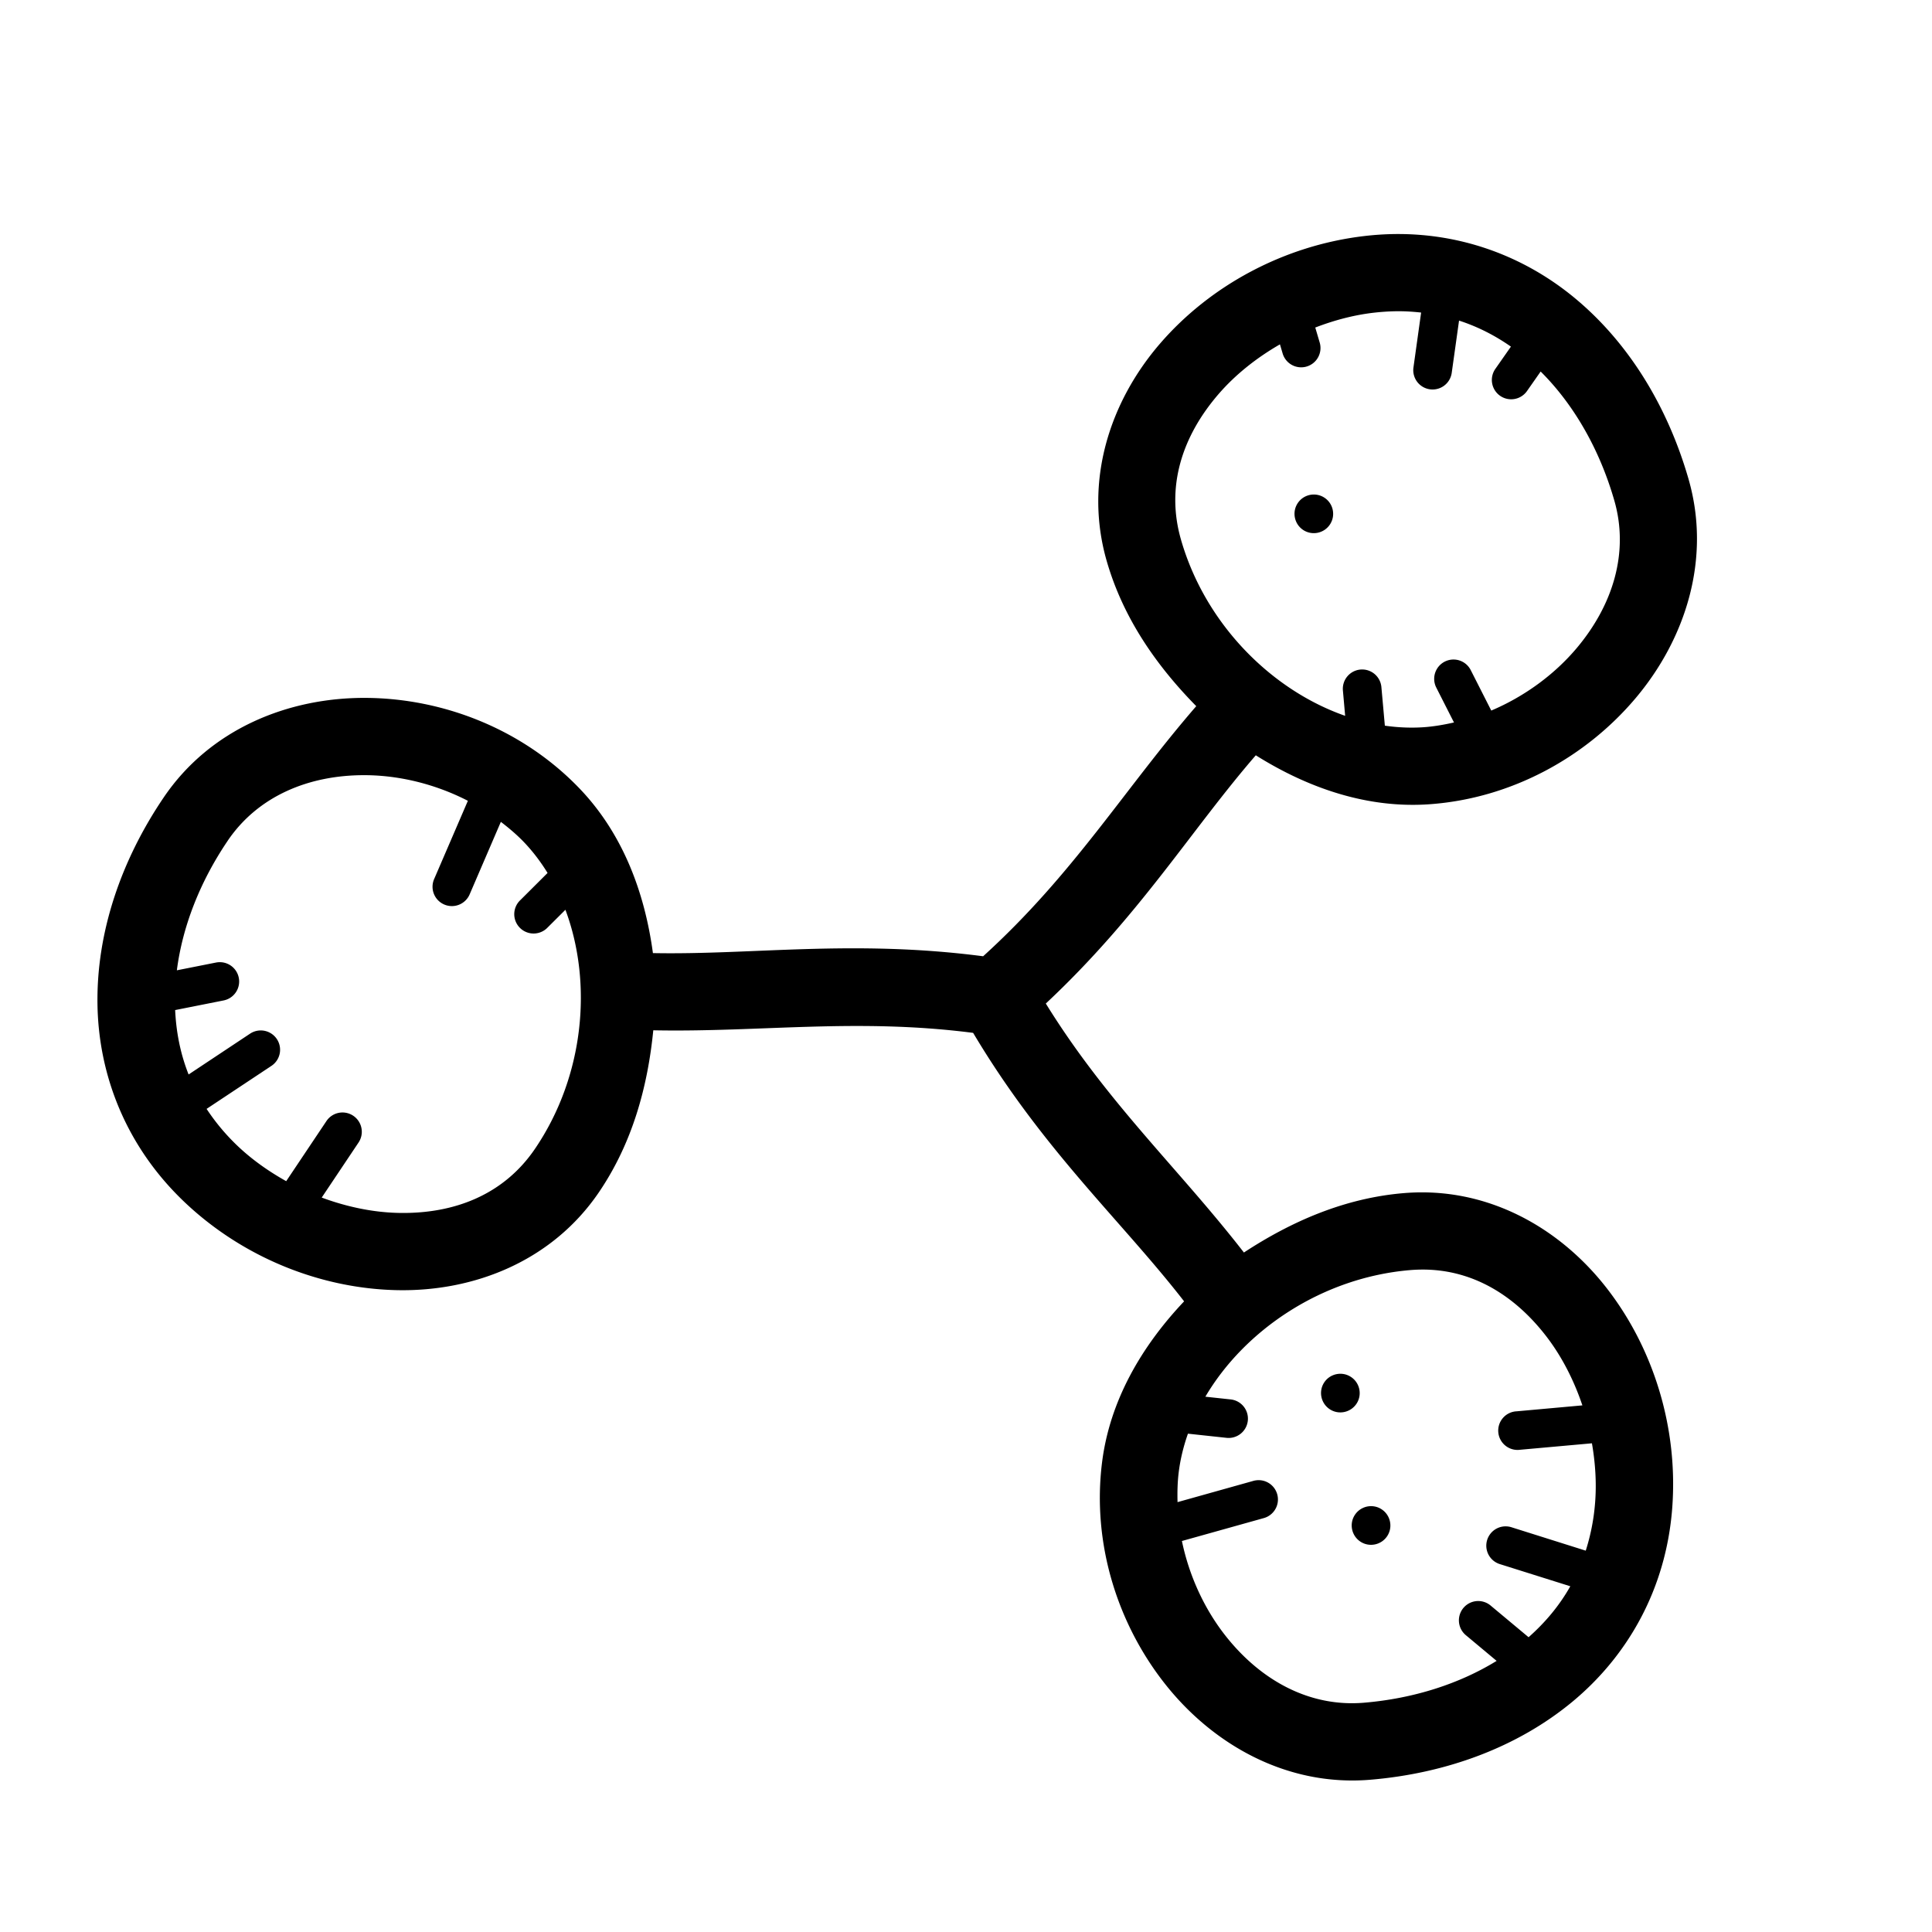 <svg xmlns="http://www.w3.org/2000/svg"  viewBox="0 0 100 100" width="24px" height="24px"><path d="M 72.127 12.115 C 71.621 12.124 71.108 12.159 70.59 12.221 C 66.443 12.715 62.633 14.784 60.041 17.787 C 57.449 20.791 56.09 24.895 57.283 29.037 C 58.136 32.001 59.867 34.465 61.918 36.551 C 58.197 40.844 55.565 45.251 50.887 49.496 C 44.162 48.62 38.962 49.432 33.795 49.332 C 33.366 46.152 32.214 43.116 29.982 40.797 C 27.04 37.738 22.944 36.147 18.938 36.123 C 14.931 36.099 10.882 37.723 8.477 41.27 C 6.273 44.519 4.998 48.237 5.045 51.949 C 5.092 55.662 6.537 59.368 9.57 62.238 C 12.603 65.108 16.631 66.71 20.598 66.779 C 24.564 66.848 28.588 65.267 31.008 61.699 C 32.739 59.147 33.525 56.239 33.814 53.328 C 39.357 53.437 44.321 52.684 50.369 53.461 C 53.994 59.546 58.028 63.157 61.289 67.357 C 59.084 69.69 57.445 72.494 57.043 75.688 C 56.513 79.898 57.849 84.085 60.348 87.217 C 62.846 90.349 66.655 92.476 70.926 92.119 C 74.838 91.792 78.532 90.448 81.391 88.078 C 84.249 85.708 86.225 82.257 86.551 78.094 C 86.877 73.931 85.591 69.789 83.152 66.66 C 80.714 63.532 76.955 61.397 72.66 61.756 L 72.658 61.756 C 69.586 62.013 66.83 63.227 64.385 64.83 C 61.003 60.472 57.317 57.094 54.131 51.943 C 58.984 47.4 61.66 42.95 65 39.094 C 67.718 40.8 70.789 41.857 74 41.627 C 78.232 41.323 82.078 39.197 84.66 36.135 C 87.243 33.073 88.585 28.921 87.4 24.803 L 87.4 24.801 C 86.314 21.029 84.273 17.67 81.391 15.33 C 79.228 13.575 76.566 12.425 73.621 12.168 C 73.13 12.125 72.632 12.107 72.127 12.115 z M 72.203 16.111 C 72.668 16.101 73.117 16.13 73.557 16.178 L 73.16 19.021 A 1 1 0 1 0 75.141 19.299 L 75.52 16.594 C 76.48 16.905 77.374 17.36 78.205 17.941 L 77.404 19.086 A 1 1 0 1 0 79.043 20.232 L 79.744 19.23 C 81.457 20.932 82.793 23.253 83.557 25.908 C 84.326 28.581 83.498 31.307 81.602 33.555 C 80.448 34.922 78.904 36.051 77.188 36.779 L 76.131 34.697 A 1 1 0 0 0 75.248 34.137 A 1 1 0 0 0 74.348 35.602 L 75.258 37.395 C 74.748 37.51 74.234 37.601 73.713 37.639 C 73.04 37.687 72.358 37.657 71.68 37.561 L 71.502 35.578 A 1 1 0 0 0 70.5 34.652 A 1 1 0 0 0 69.51 35.756 L 69.625 37.051 C 65.815 35.72 62.387 32.31 61.127 27.932 A 2 2 0 0 0 61.127 27.93 C 60.343 25.206 61.169 22.603 63.07 20.4 C 63.934 19.4 65.028 18.526 66.25 17.824 L 66.385 18.281 A 1 1 0 1 0 68.303 17.715 L 68.078 16.953 C 69.039 16.583 70.042 16.313 71.062 16.191 L 71.064 16.191 C 71.452 16.145 71.832 16.119 72.203 16.111 z M 68.174 25.611 C 67.79 25.545 67.386 25.707 67.162 26.055 C 66.864 26.519 66.999 27.139 67.463 27.438 C 67.927 27.735 68.545 27.601 68.844 27.137 C 69.143 26.673 69.009 26.055 68.545 25.756 C 68.429 25.681 68.302 25.633 68.174 25.611 z M 18.914 40.123 C 20.703 40.134 22.559 40.596 24.217 41.449 L 22.48 45.479 A 1.001 1.001 0 1 0 24.318 46.271 L 25.924 42.539 C 26.339 42.857 26.739 43.194 27.102 43.57 C 27.57 44.057 27.982 44.6 28.342 45.184 L 26.934 46.588 A 1.001 1.001 0 1 0 28.346 48.006 L 29.266 47.09 C 30.679 50.868 30.254 55.684 27.697 59.453 C 26.106 61.799 23.577 62.832 20.668 62.781 C 19.346 62.758 17.973 62.476 16.652 61.986 L 18.551 59.148 A 1 1 0 0 0 17.703 57.582 A 1 1 0 0 0 16.889 58.037 L 14.814 61.137 C 13.915 60.635 13.065 60.038 12.318 59.332 C 11.67 58.718 11.138 58.069 10.693 57.396 L 14.039 55.176 A 1 1 0 0 0 13.467 53.336 A 1 1 0 0 0 12.932 53.51 L 9.762 55.615 C 9.341 54.553 9.119 53.437 9.066 52.281 L 11.564 51.785 A 1 1 0 0 0 11.344 49.803 A 1 1 0 0 0 11.176 49.822 L 9.154 50.223 C 9.443 47.97 10.343 45.646 11.787 43.516 L 11.787 43.514 C 13.348 41.214 15.973 40.105 18.914 40.123 z M 74.031 65.723 C 76.406 65.848 78.433 67.111 79.998 69.119 C 80.811 70.162 81.455 71.407 81.904 72.742 L 78.504 73.049 A 1 1 0 1 0 78.682 75.039 L 82.398 74.705 C 82.574 75.72 82.643 76.757 82.562 77.781 C 82.493 78.672 82.322 79.493 82.078 80.262 L 78.248 79.055 A 1 1 0 0 0 77.953 79.004 A 1 1 0 0 0 77.648 80.963 L 81.279 82.105 C 80.717 83.102 79.987 83.975 79.119 84.742 L 77.164 83.111 A 1 1 0 0 0 76.523 82.869 A 1 1 0 0 0 75.883 84.646 L 77.465 85.967 C 75.531 87.158 73.157 87.918 70.592 88.133 C 67.821 88.365 65.309 87.02 63.475 84.721 C 62.358 83.322 61.554 81.588 61.176 79.762 L 65.4 78.58 A 1 1 0 0 0 65.127 76.613 A 1 1 0 0 0 64.861 76.654 L 60.949 77.75 C 60.936 77.228 60.946 76.706 61.012 76.188 C 61.096 75.517 61.26 74.854 61.488 74.207 L 63.465 74.42 A 1 1 0 1 0 63.68 72.432 L 62.389 72.293 C 64.439 68.817 68.452 66.12 72.992 65.74 C 73.345 65.711 73.692 65.705 74.031 65.723 z M 69.549 71.121 C 69.165 71.055 68.759 71.216 68.535 71.564 C 68.237 72.028 68.372 72.648 68.836 72.947 C 69.3 73.246 69.92 73.11 70.219 72.646 C 70.518 72.182 70.382 71.565 69.918 71.266 C 69.802 71.191 69.677 71.143 69.549 71.121 z M 71.137 77.973 C 70.753 77.906 70.347 78.07 70.123 78.418 C 69.824 78.882 69.96 79.502 70.424 79.801 C 70.888 80.099 71.508 79.964 71.807 79.5 C 72.106 79.036 71.97 78.416 71.506 78.117 C 71.39 78.042 71.265 77.995 71.137 77.973 z"/></svg>